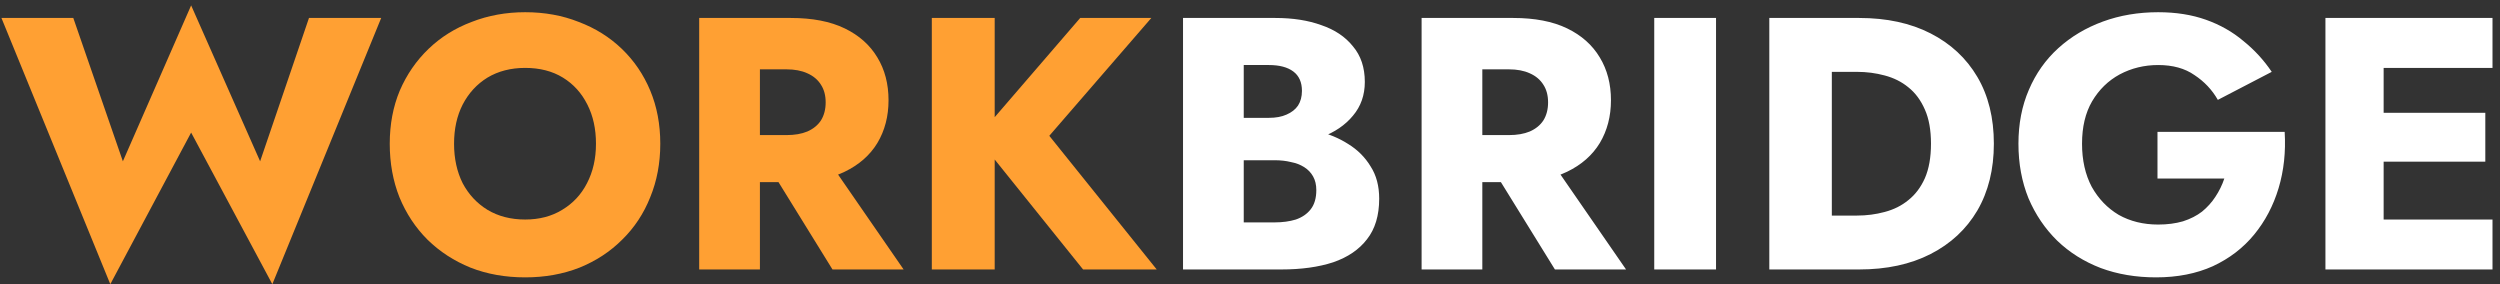 <svg width="167" height="19" viewBox="0 0 167 19" fill="none" xmlns="http://www.w3.org/2000/svg">
<rect x="0" y="0" width="167" height="19" fill="#333333" stroke="none"/>
<path d="M17.376 10.776L20.64 1.2H25.464L18.192 18.984L12.768 8.856L7.368 18.984L0.096 1.2H4.896L8.208 10.776L12.768 0.36L17.376 10.776ZM30.331 9.6C30.331 10.592 30.523 11.472 30.907 12.24C31.307 12.992 31.859 13.584 32.563 14.016C33.283 14.448 34.123 14.664 35.083 14.664C36.027 14.664 36.851 14.448 37.555 14.016C38.275 13.584 38.827 12.992 39.211 12.24C39.611 11.472 39.811 10.592 39.811 9.6C39.811 8.608 39.619 7.736 39.235 6.984C38.851 6.216 38.307 5.616 37.603 5.184C36.899 4.752 36.059 4.536 35.083 4.536C34.123 4.536 33.283 4.752 32.563 5.184C31.859 5.616 31.307 6.216 30.907 6.984C30.523 7.736 30.331 8.608 30.331 9.6ZM26.035 9.6C26.035 8.304 26.259 7.12 26.707 6.048C27.171 4.976 27.811 4.048 28.627 3.264C29.443 2.48 30.403 1.88 31.507 1.464C32.611 1.032 33.803 0.816 35.083 0.816C36.379 0.816 37.571 1.032 38.659 1.464C39.763 1.88 40.723 2.48 41.539 3.264C42.355 4.048 42.987 4.976 43.435 6.048C43.883 7.12 44.107 8.304 44.107 9.6C44.107 10.896 43.883 12.088 43.435 13.176C43.003 14.264 42.379 15.208 41.563 16.008C40.763 16.808 39.811 17.432 38.707 17.88C37.603 18.312 36.395 18.528 35.083 18.528C33.755 18.528 32.539 18.312 31.435 17.88C30.331 17.432 29.371 16.808 28.555 16.008C27.755 15.208 27.131 14.264 26.683 13.176C26.251 12.088 26.035 10.896 26.035 9.6ZM50.906 10.392H55.106L60.362 18H55.61L50.906 10.392ZM46.706 1.2H50.762V18H46.706V1.2ZM49.25 4.632V1.2H52.826C54.266 1.2 55.466 1.432 56.426 1.896C57.386 2.36 58.114 3.008 58.61 3.84C59.106 4.656 59.354 5.608 59.354 6.696C59.354 7.768 59.106 8.72 58.61 9.552C58.114 10.368 57.386 11.008 56.426 11.472C55.466 11.936 54.266 12.168 52.826 12.168H49.25V9.024H52.538C53.082 9.024 53.546 8.944 53.93 8.784C54.33 8.608 54.634 8.36 54.842 8.04C55.05 7.704 55.154 7.304 55.154 6.84C55.154 6.376 55.05 5.984 54.842 5.664C54.634 5.328 54.33 5.072 53.93 4.896C53.546 4.72 53.082 4.632 52.538 4.632H49.25ZM62.245 1.2H66.445V18H62.245V1.2ZM72.157 1.2H76.909L70.093 9.072L77.269 18H72.349L65.269 9.192L72.157 1.2Z" fill="#FFA033"/>
<path d="M82.05 9.648V7.872H84.762C85.226 7.872 85.618 7.8 85.938 7.656C86.274 7.512 86.53 7.312 86.706 7.056C86.882 6.784 86.97 6.456 86.97 6.072C86.97 5.496 86.778 5.064 86.394 4.776C86.01 4.488 85.466 4.344 84.762 4.344H83.082V14.856H85.146C85.674 14.856 86.146 14.792 86.562 14.664C86.978 14.52 87.306 14.296 87.546 13.992C87.802 13.672 87.93 13.24 87.93 12.696C87.93 12.344 87.858 12.04 87.714 11.784C87.57 11.528 87.37 11.32 87.114 11.16C86.858 11 86.562 10.888 86.226 10.824C85.906 10.744 85.546 10.704 85.146 10.704H82.05V8.496H85.602C86.418 8.496 87.21 8.584 87.978 8.76C88.746 8.936 89.442 9.224 90.066 9.624C90.69 10.008 91.186 10.504 91.554 11.112C91.938 11.704 92.13 12.424 92.13 13.272C92.13 14.392 91.858 15.296 91.314 15.984C90.786 16.672 90.034 17.184 89.058 17.52C88.082 17.84 86.93 18 85.602 18H79.026V1.2H85.194C86.362 1.2 87.386 1.36 88.266 1.68C89.162 1.984 89.866 2.456 90.378 3.096C90.906 3.72 91.17 4.512 91.17 5.472C91.17 6.352 90.906 7.104 90.378 7.728C89.866 8.352 89.162 8.832 88.266 9.168C87.386 9.488 86.362 9.648 85.194 9.648H82.05ZM99.163 10.392H103.364L108.62 18H103.868L99.163 10.392ZM94.963 1.2H99.019V18H94.963V1.2ZM97.507 4.632V1.2H101.084C102.524 1.2 103.724 1.432 104.684 1.896C105.644 2.36 106.372 3.008 106.868 3.84C107.364 4.656 107.612 5.608 107.612 6.696C107.612 7.768 107.364 8.72 106.868 9.552C106.372 10.368 105.644 11.008 104.684 11.472C103.724 11.936 102.524 12.168 101.084 12.168H97.507V9.024H100.796C101.34 9.024 101.804 8.944 102.188 8.784C102.588 8.608 102.892 8.36 103.1 8.04C103.308 7.704 103.412 7.304 103.412 6.84C103.412 6.376 103.308 5.984 103.1 5.664C102.892 5.328 102.588 5.072 102.188 4.896C101.804 4.72 101.34 4.632 100.796 4.632H97.507ZM110.503 1.2H114.631V18H110.503V1.2ZM118.19 1.2H122.366V18H118.19V1.2ZM124.19 18H120.878V14.4H124.046C124.686 14.4 125.302 14.32 125.894 14.16C126.502 14 127.03 13.736 127.478 13.368C127.942 13 128.31 12.512 128.582 11.904C128.854 11.28 128.99 10.512 128.99 9.6C128.99 8.688 128.854 7.928 128.582 7.32C128.31 6.696 127.942 6.2 127.478 5.832C127.03 5.464 126.502 5.2 125.894 5.04C125.302 4.88 124.686 4.8 124.046 4.8H120.878V1.2H124.19C126.03 1.2 127.622 1.544 128.966 2.232C130.31 2.92 131.35 3.888 132.086 5.136C132.822 6.384 133.19 7.872 133.19 9.6C133.19 11.312 132.822 12.8 132.086 14.064C131.35 15.312 130.31 16.28 128.966 16.968C127.622 17.656 126.03 18 124.19 18ZM144.12 11.928V8.808H152.616C152.696 10.152 152.56 11.408 152.208 12.576C151.856 13.744 151.312 14.776 150.576 15.672C149.84 16.568 148.92 17.272 147.816 17.784C146.712 18.28 145.448 18.528 144.024 18.528C142.68 18.528 141.448 18.32 140.328 17.904C139.208 17.472 138.24 16.864 137.424 16.08C136.608 15.28 135.968 14.336 135.504 13.248C135.056 12.144 134.832 10.928 134.832 9.6C134.832 8.272 135.064 7.072 135.528 6C135.992 4.912 136.648 3.984 137.496 3.216C138.344 2.448 139.336 1.856 140.472 1.44C141.608 1.024 142.84 0.816 144.168 0.816C145.352 0.816 146.416 0.984 147.36 1.32C148.304 1.656 149.136 2.128 149.856 2.736C150.592 3.328 151.224 4.016 151.752 4.8L148.152 6.672C147.768 6 147.248 5.448 146.592 5.016C145.952 4.568 145.144 4.344 144.168 4.344C143.24 4.344 142.384 4.552 141.6 4.968C140.832 5.384 140.216 5.984 139.752 6.768C139.304 7.536 139.08 8.48 139.08 9.6C139.08 10.704 139.296 11.664 139.728 12.48C140.176 13.28 140.776 13.904 141.528 14.352C142.296 14.784 143.176 15 144.168 15C144.776 15 145.328 14.928 145.824 14.784C146.32 14.624 146.744 14.408 147.096 14.136C147.448 13.848 147.744 13.52 147.984 13.152C148.24 12.768 148.44 12.36 148.584 11.928H144.12ZM158.027 18V14.664H166.499V18H158.027ZM158.027 4.536V1.2H166.499V4.536H158.027ZM158.027 10.8V7.536H166.019V10.8H158.027ZM155.339 1.2H159.227V18H155.339V1.2Z" fill="white"/>
</svg>
